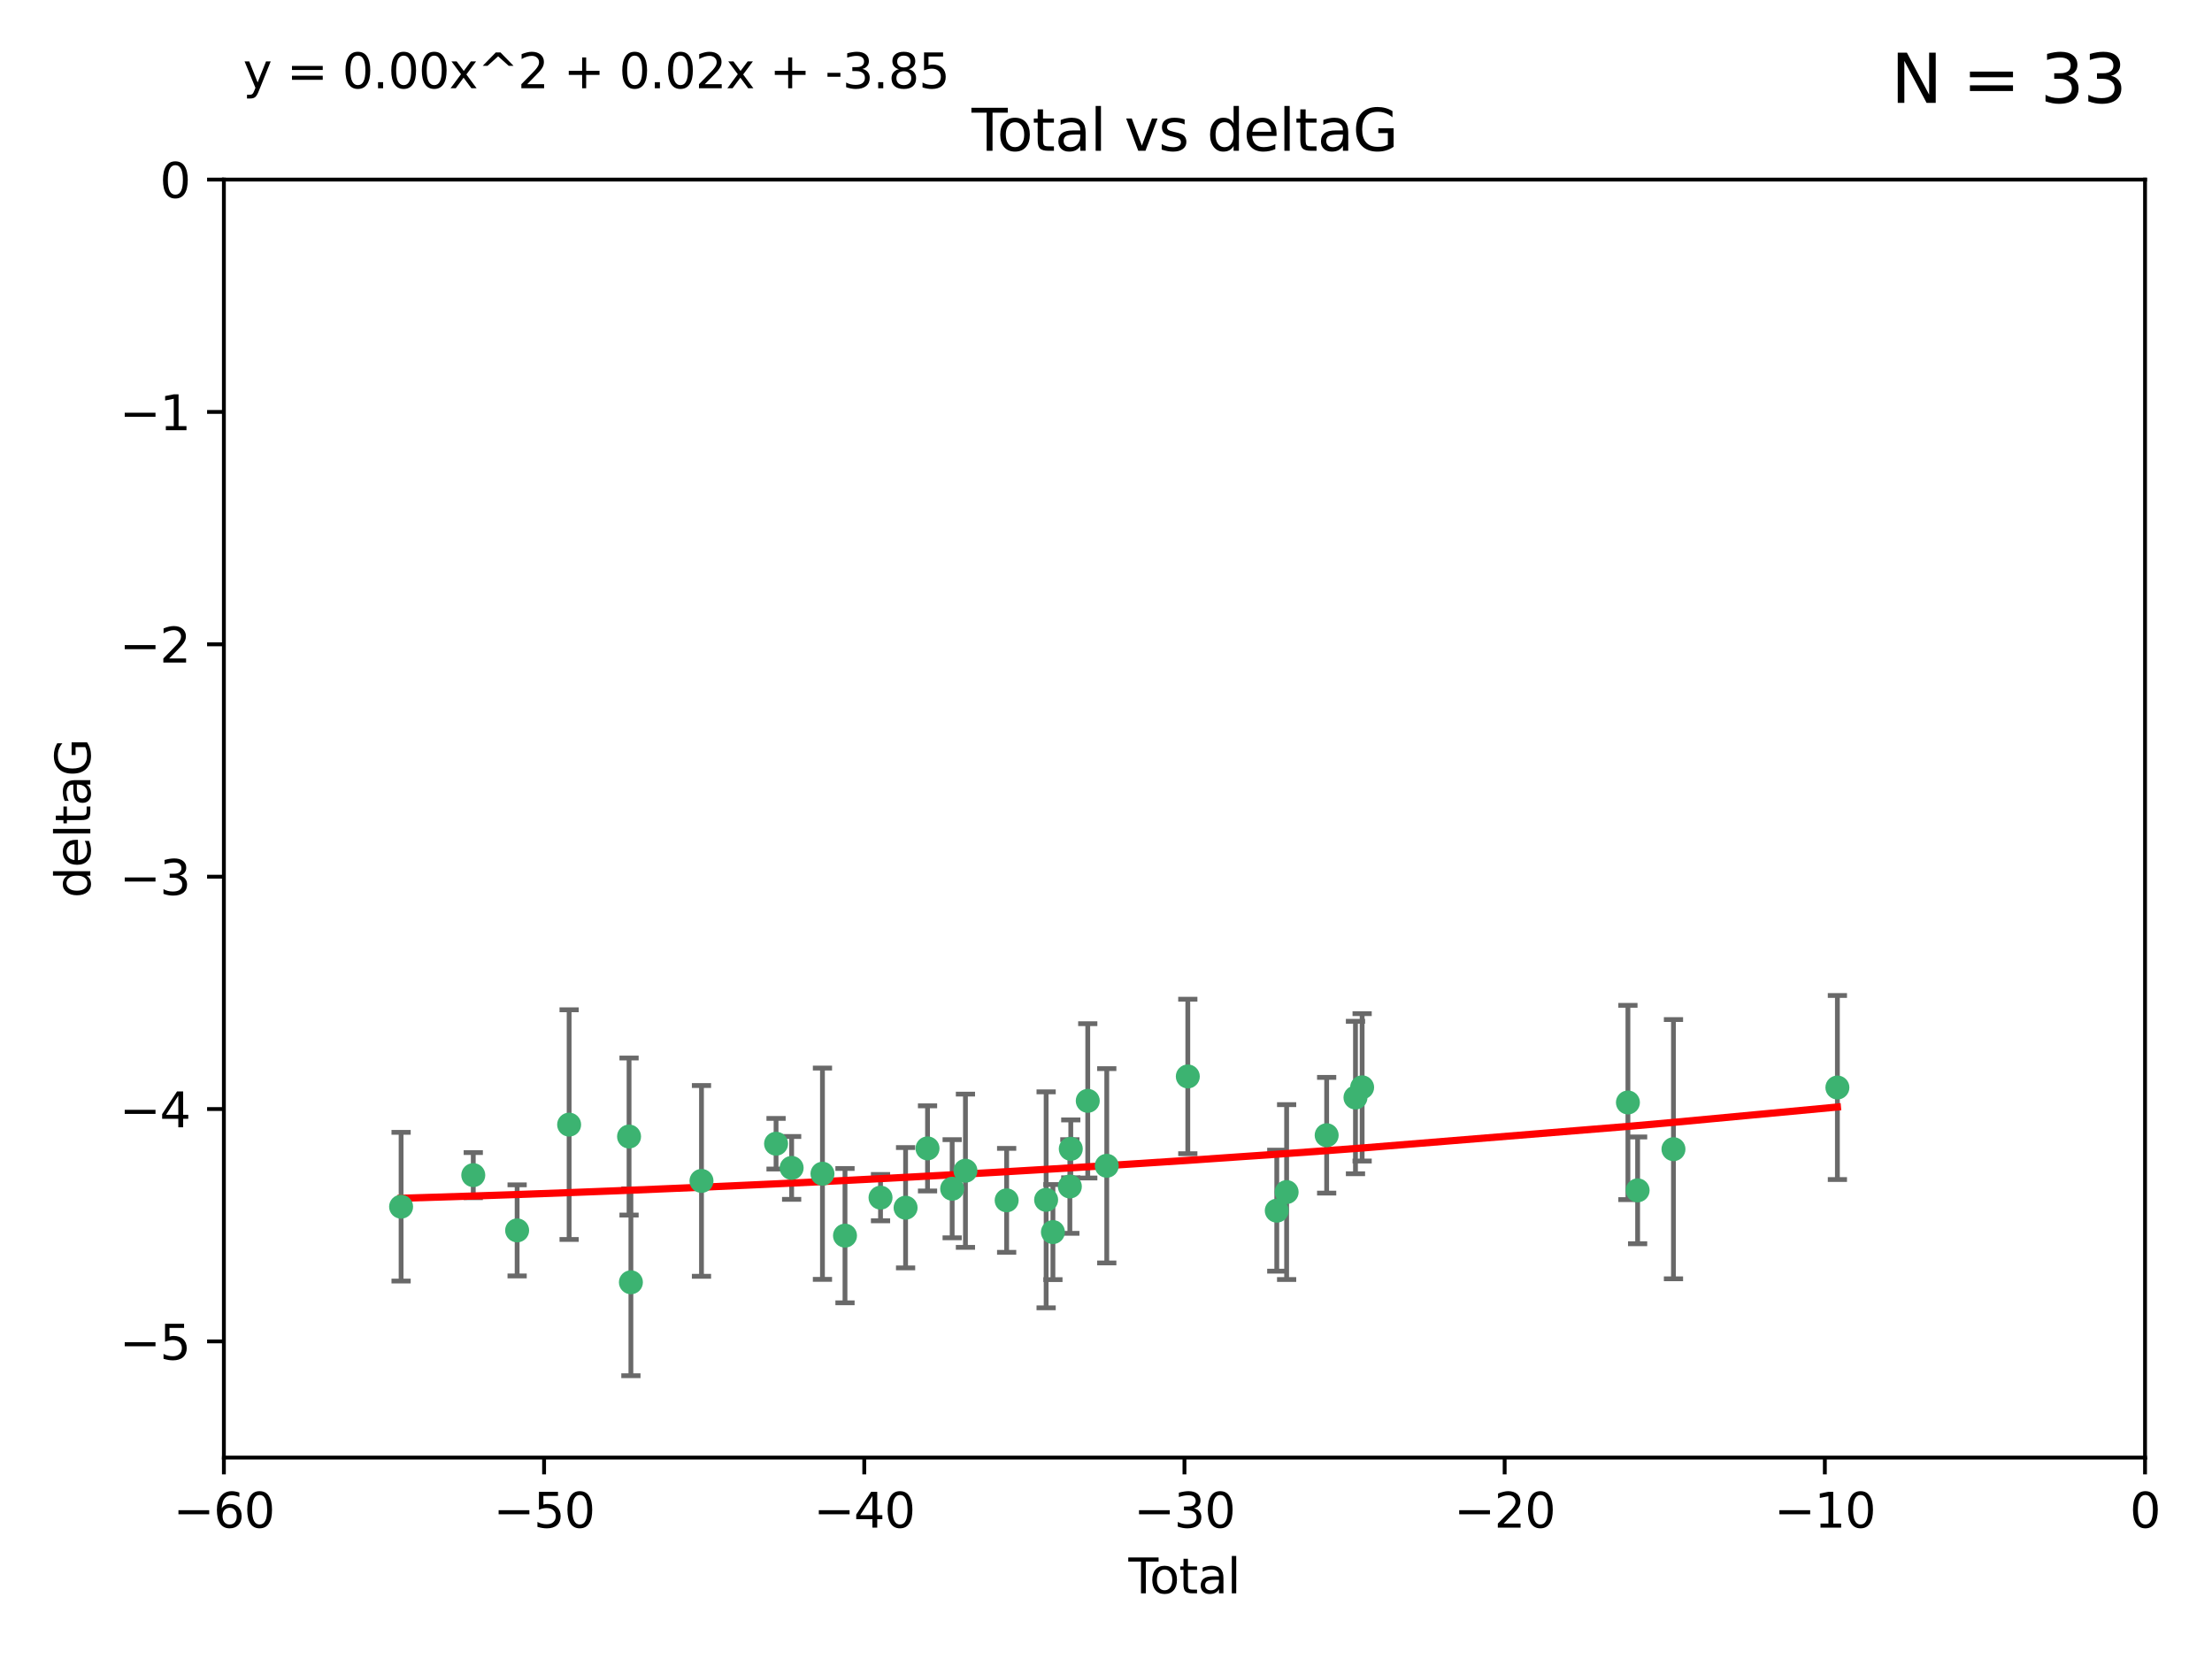 <?xml version="1.0" encoding="utf-8" standalone="no"?>
<!DOCTYPE svg PUBLIC "-//W3C//DTD SVG 1.1//EN"
  "http://www.w3.org/Graphics/SVG/1.1/DTD/svg11.dtd">
<svg xmlns:xlink="http://www.w3.org/1999/xlink" width="460.8pt" height="345.6pt" viewBox="0 0 460.8 345.6" xmlns="http://www.w3.org/2000/svg" version="1.1">
 <defs>
  <style type="text/css">*{stroke-linejoin: round; stroke-linecap: butt}</style>
 </defs>
 <g id="figure_1">
  <g id="patch_1">
   <path d="M 0 345.6 
L 460.8 345.6 
L 460.8 0 
L 0 0 
z
" style="fill: #ffffff"/>
  </g>
  <g id="axes_1">
   <g id="patch_2">
    <path d="M 46.64 303.64 
L 446.85 303.64 
L 446.85 37.411 
L 46.64 37.411 
z
" style="fill: #ffffff"/>
   </g>
   <g id="PathCollection_1">
    <defs>
     <path id="m9b1ad3e1eb" d="M 0 1.118 
C 0.297 1.118 0.581 1 0.791 0.791 
C 1 0.581 1.118 0.297 1.118 0 
C 1.118 -0.297 1 -0.581 0.791 -0.791 
C 0.581 -1 0.297 -1.118 0 -1.118 
C -0.297 -1.118 -0.581 -1 -0.791 -0.791 
C -1 -0.581 -1.118 -0.297 -1.118 0 
C -1.118 0.297 -1 0.581 -0.791 0.791 
C -0.581 1 -0.297 1.118 0 1.118 
z
" style="stroke: #3cb371"/>
    </defs>
    <g clip-path="url(#p872bde73b5)">
     <use xlink:href="#m9b1ad3e1eb" x="83.555" y="251.376" style="fill: #3cb371; stroke: #3cb371"/>
     <use xlink:href="#m9b1ad3e1eb" x="98.591" y="244.802" style="fill: #3cb371; stroke: #3cb371"/>
     <use xlink:href="#m9b1ad3e1eb" x="107.728" y="256.313" style="fill: #3cb371; stroke: #3cb371"/>
     <use xlink:href="#m9b1ad3e1eb" x="118.56" y="234.279" style="fill: #3cb371; stroke: #3cb371"/>
     <use xlink:href="#m9b1ad3e1eb" x="131.044" y="236.761" style="fill: #3cb371; stroke: #3cb371"/>
     <use xlink:href="#m9b1ad3e1eb" x="131.428" y="267.123" style="fill: #3cb371; stroke: #3cb371"/>
     <use xlink:href="#m9b1ad3e1eb" x="146.132" y="246.006" style="fill: #3cb371; stroke: #3cb371"/>
     <use xlink:href="#m9b1ad3e1eb" x="161.668" y="238.257" style="fill: #3cb371; stroke: #3cb371"/>
     <use xlink:href="#m9b1ad3e1eb" x="164.913" y="243.297" style="fill: #3cb371; stroke: #3cb371"/>
     <use xlink:href="#m9b1ad3e1eb" x="171.333" y="244.506" style="fill: #3cb371; stroke: #3cb371"/>
     <use xlink:href="#m9b1ad3e1eb" x="176.029" y="257.405" style="fill: #3cb371; stroke: #3cb371"/>
     <use xlink:href="#m9b1ad3e1eb" x="183.43" y="249.489" style="fill: #3cb371; stroke: #3cb371"/>
     <use xlink:href="#m9b1ad3e1eb" x="188.651" y="251.587" style="fill: #3cb371; stroke: #3cb371"/>
     <use xlink:href="#m9b1ad3e1eb" x="193.222" y="239.231" style="fill: #3cb371; stroke: #3cb371"/>
     <use xlink:href="#m9b1ad3e1eb" x="198.354" y="247.636" style="fill: #3cb371; stroke: #3cb371"/>
     <use xlink:href="#m9b1ad3e1eb" x="201.119" y="243.883" style="fill: #3cb371; stroke: #3cb371"/>
     <use xlink:href="#m9b1ad3e1eb" x="209.704" y="250.053" style="fill: #3cb371; stroke: #3cb371"/>
     <use xlink:href="#m9b1ad3e1eb" x="217.928" y="249.947" style="fill: #3cb371; stroke: #3cb371"/>
     <use xlink:href="#m9b1ad3e1eb" x="219.342" y="256.665" style="fill: #3cb371; stroke: #3cb371"/>
     <use xlink:href="#m9b1ad3e1eb" x="222.87" y="247.167" style="fill: #3cb371; stroke: #3cb371"/>
     <use xlink:href="#m9b1ad3e1eb" x="223.063" y="239.326" style="fill: #3cb371; stroke: #3cb371"/>
     <use xlink:href="#m9b1ad3e1eb" x="226.599" y="229.326" style="fill: #3cb371; stroke: #3cb371"/>
     <use xlink:href="#m9b1ad3e1eb" x="230.559" y="242.854" style="fill: #3cb371; stroke: #3cb371"/>
     <use xlink:href="#m9b1ad3e1eb" x="247.442" y="224.244" style="fill: #3cb371; stroke: #3cb371"/>
     <use xlink:href="#m9b1ad3e1eb" x="265.976" y="252.205" style="fill: #3cb371; stroke: #3cb371"/>
     <use xlink:href="#m9b1ad3e1eb" x="268.028" y="248.33" style="fill: #3cb371; stroke: #3cb371"/>
     <use xlink:href="#m9b1ad3e1eb" x="276.368" y="236.492" style="fill: #3cb371; stroke: #3cb371"/>
     <use xlink:href="#m9b1ad3e1eb" x="282.371" y="228.634" style="fill: #3cb371; stroke: #3cb371"/>
     <use xlink:href="#m9b1ad3e1eb" x="283.756" y="226.513" style="fill: #3cb371; stroke: #3cb371"/>
     <use xlink:href="#m9b1ad3e1eb" x="339.126" y="229.664" style="fill: #3cb371; stroke: #3cb371"/>
     <use xlink:href="#m9b1ad3e1eb" x="341.146" y="247.971" style="fill: #3cb371; stroke: #3cb371"/>
     <use xlink:href="#m9b1ad3e1eb" x="348.614" y="239.393" style="fill: #3cb371; stroke: #3cb371"/>
     <use xlink:href="#m9b1ad3e1eb" x="382.763" y="226.55" style="fill: #3cb371; stroke: #3cb371"/>
    </g>
   </g>
   <g id="matplotlib.axis_1">
    <g id="xtick_1">
     <g id="line2d_1">
      <defs>
       <path id="mb1d5f134e7" d="M 0 0 
L 0 3.5 
" style="stroke: #000000; stroke-width: 0.8"/>
      </defs>
      <g>
       <use xlink:href="#mb1d5f134e7" x="46.64" y="303.64" style="stroke: #000000; stroke-width: 0.8"/>
      </g>
     </g>
     <g id="text_1">
      <!-- −60 -->
      <g transform="translate(36.088 318.238)scale(0.1 -0.1)">
       <defs>
        <path id="DejaVuSans-2212" d="M 678 2272 
L 4684 2272 
L 4684 1741 
L 678 1741 
L 678 2272 
z
" transform="scale(0.016)"/>
        <path id="DejaVuSans-36" d="M 2113 2584 
Q 1688 2584 1439 2293 
Q 1191 2003 1191 1497 
Q 1191 994 1439 701 
Q 1688 409 2113 409 
Q 2538 409 2786 701 
Q 3034 994 3034 1497 
Q 3034 2003 2786 2293 
Q 2538 2584 2113 2584 
z
M 3366 4563 
L 3366 3988 
Q 3128 4100 2886 4159 
Q 2644 4219 2406 4219 
Q 1781 4219 1451 3797 
Q 1122 3375 1075 2522 
Q 1259 2794 1537 2939 
Q 1816 3084 2150 3084 
Q 2853 3084 3261 2657 
Q 3669 2231 3669 1497 
Q 3669 778 3244 343 
Q 2819 -91 2113 -91 
Q 1303 -91 875 529 
Q 447 1150 447 2328 
Q 447 3434 972 4092 
Q 1497 4750 2381 4750 
Q 2619 4750 2861 4703 
Q 3103 4656 3366 4563 
z
" transform="scale(0.016)"/>
        <path id="DejaVuSans-30" d="M 2034 4250 
Q 1547 4250 1301 3770 
Q 1056 3291 1056 2328 
Q 1056 1369 1301 889 
Q 1547 409 2034 409 
Q 2525 409 2770 889 
Q 3016 1369 3016 2328 
Q 3016 3291 2770 3770 
Q 2525 4250 2034 4250 
z
M 2034 4750 
Q 2819 4750 3233 4129 
Q 3647 3509 3647 2328 
Q 3647 1150 3233 529 
Q 2819 -91 2034 -91 
Q 1250 -91 836 529 
Q 422 1150 422 2328 
Q 422 3509 836 4129 
Q 1250 4750 2034 4750 
z
" transform="scale(0.016)"/>
       </defs>
       <use xlink:href="#DejaVuSans-2212"/>
       <use xlink:href="#DejaVuSans-36" x="83.789"/>
       <use xlink:href="#DejaVuSans-30" x="147.412"/>
      </g>
     </g>
    </g>
    <g id="xtick_2">
     <g id="line2d_2">
      <g>
       <use xlink:href="#mb1d5f134e7" x="113.342" y="303.64" style="stroke: #000000; stroke-width: 0.8"/>
      </g>
     </g>
     <g id="text_2">
      <!-- −50 -->
      <g transform="translate(102.789 318.238)scale(0.1 -0.1)">
       <defs>
        <path id="DejaVuSans-35" d="M 691 4666 
L 3169 4666 
L 3169 4134 
L 1269 4134 
L 1269 2991 
Q 1406 3038 1543 3061 
Q 1681 3084 1819 3084 
Q 2600 3084 3056 2656 
Q 3513 2228 3513 1497 
Q 3513 744 3044 326 
Q 2575 -91 1722 -91 
Q 1428 -91 1123 -41 
Q 819 9 494 109 
L 494 744 
Q 775 591 1075 516 
Q 1375 441 1709 441 
Q 2250 441 2565 725 
Q 2881 1009 2881 1497 
Q 2881 1984 2565 2268 
Q 2250 2553 1709 2553 
Q 1456 2553 1204 2497 
Q 953 2441 691 2322 
L 691 4666 
z
" transform="scale(0.016)"/>
       </defs>
       <use xlink:href="#DejaVuSans-2212"/>
       <use xlink:href="#DejaVuSans-35" x="83.789"/>
       <use xlink:href="#DejaVuSans-30" x="147.412"/>
      </g>
     </g>
    </g>
    <g id="xtick_3">
     <g id="line2d_3">
      <g>
       <use xlink:href="#mb1d5f134e7" x="180.043" y="303.64" style="stroke: #000000; stroke-width: 0.8"/>
      </g>
     </g>
     <g id="text_3">
      <!-- −40 -->
      <g transform="translate(169.491 318.238)scale(0.1 -0.1)">
       <defs>
        <path id="DejaVuSans-34" d="M 2419 4116 
L 825 1625 
L 2419 1625 
L 2419 4116 
z
M 2253 4666 
L 3047 4666 
L 3047 1625 
L 3713 1625 
L 3713 1100 
L 3047 1100 
L 3047 0 
L 2419 0 
L 2419 1100 
L 313 1100 
L 313 1709 
L 2253 4666 
z
" transform="scale(0.016)"/>
       </defs>
       <use xlink:href="#DejaVuSans-2212"/>
       <use xlink:href="#DejaVuSans-34" x="83.789"/>
       <use xlink:href="#DejaVuSans-30" x="147.412"/>
      </g>
     </g>
    </g>
    <g id="xtick_4">
     <g id="line2d_4">
      <g>
       <use xlink:href="#mb1d5f134e7" x="246.745" y="303.64" style="stroke: #000000; stroke-width: 0.8"/>
      </g>
     </g>
     <g id="text_4">
      <!-- −30 -->
      <g transform="translate(236.193 318.238)scale(0.1 -0.1)">
       <defs>
        <path id="DejaVuSans-33" d="M 2597 2516 
Q 3050 2419 3304 2112 
Q 3559 1806 3559 1356 
Q 3559 666 3084 287 
Q 2609 -91 1734 -91 
Q 1441 -91 1130 -33 
Q 819 25 488 141 
L 488 750 
Q 750 597 1062 519 
Q 1375 441 1716 441 
Q 2309 441 2620 675 
Q 2931 909 2931 1356 
Q 2931 1769 2642 2001 
Q 2353 2234 1838 2234 
L 1294 2234 
L 1294 2753 
L 1863 2753 
Q 2328 2753 2575 2939 
Q 2822 3125 2822 3475 
Q 2822 3834 2567 4026 
Q 2313 4219 1838 4219 
Q 1578 4219 1281 4162 
Q 984 4106 628 3988 
L 628 4550 
Q 988 4650 1302 4700 
Q 1616 4750 1894 4750 
Q 2613 4750 3031 4423 
Q 3450 4097 3450 3541 
Q 3450 3153 3228 2886 
Q 3006 2619 2597 2516 
z
" transform="scale(0.016)"/>
       </defs>
       <use xlink:href="#DejaVuSans-2212"/>
       <use xlink:href="#DejaVuSans-33" x="83.789"/>
       <use xlink:href="#DejaVuSans-30" x="147.412"/>
      </g>
     </g>
    </g>
    <g id="xtick_5">
     <g id="line2d_5">
      <g>
       <use xlink:href="#mb1d5f134e7" x="313.447" y="303.64" style="stroke: #000000; stroke-width: 0.8"/>
      </g>
     </g>
     <g id="text_5">
      <!-- −20 -->
      <g transform="translate(302.894 318.238)scale(0.1 -0.1)">
       <defs>
        <path id="DejaVuSans-32" d="M 1228 531 
L 3431 531 
L 3431 0 
L 469 0 
L 469 531 
Q 828 903 1448 1529 
Q 2069 2156 2228 2338 
Q 2531 2678 2651 2914 
Q 2772 3150 2772 3378 
Q 2772 3750 2511 3984 
Q 2250 4219 1831 4219 
Q 1534 4219 1204 4116 
Q 875 4013 500 3803 
L 500 4441 
Q 881 4594 1212 4672 
Q 1544 4750 1819 4750 
Q 2544 4750 2975 4387 
Q 3406 4025 3406 3419 
Q 3406 3131 3298 2873 
Q 3191 2616 2906 2266 
Q 2828 2175 2409 1742 
Q 1991 1309 1228 531 
z
" transform="scale(0.016)"/>
       </defs>
       <use xlink:href="#DejaVuSans-2212"/>
       <use xlink:href="#DejaVuSans-32" x="83.789"/>
       <use xlink:href="#DejaVuSans-30" x="147.412"/>
      </g>
     </g>
    </g>
    <g id="xtick_6">
     <g id="line2d_6">
      <g>
       <use xlink:href="#mb1d5f134e7" x="380.148" y="303.64" style="stroke: #000000; stroke-width: 0.8"/>
      </g>
     </g>
     <g id="text_6">
      <!-- −10 -->
      <g transform="translate(369.596 318.238)scale(0.1 -0.1)">
       <defs>
        <path id="DejaVuSans-31" d="M 794 531 
L 1825 531 
L 1825 4091 
L 703 3866 
L 703 4441 
L 1819 4666 
L 2450 4666 
L 2450 531 
L 3481 531 
L 3481 0 
L 794 0 
L 794 531 
z
" transform="scale(0.016)"/>
       </defs>
       <use xlink:href="#DejaVuSans-2212"/>
       <use xlink:href="#DejaVuSans-31" x="83.789"/>
       <use xlink:href="#DejaVuSans-30" x="147.412"/>
      </g>
     </g>
    </g>
    <g id="xtick_7">
     <g id="line2d_7">
      <g>
       <use xlink:href="#mb1d5f134e7" x="446.85" y="303.64" style="stroke: #000000; stroke-width: 0.8"/>
      </g>
     </g>
     <g id="text_7">
      <!-- 0 -->
      <g transform="translate(443.669 318.238)scale(0.1 -0.1)">
       <use xlink:href="#DejaVuSans-30"/>
      </g>
     </g>
    </g>
    <g id="text_8">
     <!-- Total -->
     <g transform="translate(235.068 331.917)scale(0.1 -0.1)">
      <defs>
       <path id="DejaVuSans-54" d="M -19 4666 
L 3928 4666 
L 3928 4134 
L 2272 4134 
L 2272 0 
L 1638 0 
L 1638 4134 
L -19 4134 
L -19 4666 
z
" transform="scale(0.016)"/>
       <path id="DejaVuSans-6f" d="M 1959 3097 
Q 1497 3097 1228 2736 
Q 959 2375 959 1747 
Q 959 1119 1226 758 
Q 1494 397 1959 397 
Q 2419 397 2687 759 
Q 2956 1122 2956 1747 
Q 2956 2369 2687 2733 
Q 2419 3097 1959 3097 
z
M 1959 3584 
Q 2709 3584 3137 3096 
Q 3566 2609 3566 1747 
Q 3566 888 3137 398 
Q 2709 -91 1959 -91 
Q 1206 -91 779 398 
Q 353 888 353 1747 
Q 353 2609 779 3096 
Q 1206 3584 1959 3584 
z
" transform="scale(0.016)"/>
       <path id="DejaVuSans-74" d="M 1172 4494 
L 1172 3500 
L 2356 3500 
L 2356 3053 
L 1172 3053 
L 1172 1153 
Q 1172 725 1289 603 
Q 1406 481 1766 481 
L 2356 481 
L 2356 0 
L 1766 0 
Q 1100 0 847 248 
Q 594 497 594 1153 
L 594 3053 
L 172 3053 
L 172 3500 
L 594 3500 
L 594 4494 
L 1172 4494 
z
" transform="scale(0.016)"/>
       <path id="DejaVuSans-61" d="M 2194 1759 
Q 1497 1759 1228 1600 
Q 959 1441 959 1056 
Q 959 750 1161 570 
Q 1363 391 1709 391 
Q 2188 391 2477 730 
Q 2766 1069 2766 1631 
L 2766 1759 
L 2194 1759 
z
M 3341 1997 
L 3341 0 
L 2766 0 
L 2766 531 
Q 2569 213 2275 61 
Q 1981 -91 1556 -91 
Q 1019 -91 701 211 
Q 384 513 384 1019 
Q 384 1609 779 1909 
Q 1175 2209 1959 2209 
L 2766 2209 
L 2766 2266 
Q 2766 2663 2505 2880 
Q 2244 3097 1772 3097 
Q 1472 3097 1187 3025 
Q 903 2953 641 2809 
L 641 3341 
Q 956 3463 1253 3523 
Q 1550 3584 1831 3584 
Q 2591 3584 2966 3190 
Q 3341 2797 3341 1997 
z
" transform="scale(0.016)"/>
       <path id="DejaVuSans-6c" d="M 603 4863 
L 1178 4863 
L 1178 0 
L 603 0 
L 603 4863 
z
" transform="scale(0.016)"/>
      </defs>
      <use xlink:href="#DejaVuSans-54"/>
      <use xlink:href="#DejaVuSans-6f" x="44.084"/>
      <use xlink:href="#DejaVuSans-74" x="105.266"/>
      <use xlink:href="#DejaVuSans-61" x="144.475"/>
      <use xlink:href="#DejaVuSans-6c" x="205.754"/>
     </g>
    </g>
   </g>
   <g id="matplotlib.axis_2">
    <g id="ytick_1">
     <g id="line2d_8">
      <defs>
       <path id="m398eed2234" d="M 0 0 
L -3.5 0 
" style="stroke: #000000; stroke-width: 0.8"/>
      </defs>
      <g>
       <use xlink:href="#m398eed2234" x="46.64" y="279.437" style="stroke: #000000; stroke-width: 0.8"/>
      </g>
     </g>
     <g id="text_9">
      <!-- −5 -->
      <g transform="translate(24.898 283.237)scale(0.1 -0.1)">
       <use xlink:href="#DejaVuSans-2212"/>
       <use xlink:href="#DejaVuSans-35" x="83.789"/>
      </g>
     </g>
    </g>
    <g id="ytick_2">
     <g id="line2d_9">
      <g>
       <use xlink:href="#m398eed2234" x="46.64" y="231.032" style="stroke: #000000; stroke-width: 0.8"/>
      </g>
     </g>
     <g id="text_10">
      <!-- −4 -->
      <g transform="translate(24.898 234.831)scale(0.1 -0.1)">
       <use xlink:href="#DejaVuSans-2212"/>
       <use xlink:href="#DejaVuSans-34" x="83.789"/>
      </g>
     </g>
    </g>
    <g id="ytick_3">
     <g id="line2d_10">
      <g>
       <use xlink:href="#m398eed2234" x="46.64" y="182.627" style="stroke: #000000; stroke-width: 0.8"/>
      </g>
     </g>
     <g id="text_11">
      <!-- −3 -->
      <g transform="translate(24.898 186.426)scale(0.1 -0.1)">
       <use xlink:href="#DejaVuSans-2212"/>
       <use xlink:href="#DejaVuSans-33" x="83.789"/>
      </g>
     </g>
    </g>
    <g id="ytick_4">
     <g id="line2d_11">
      <g>
       <use xlink:href="#m398eed2234" x="46.64" y="134.222" style="stroke: #000000; stroke-width: 0.8"/>
      </g>
     </g>
     <g id="text_12">
      <!-- −2 -->
      <g transform="translate(24.898 138.021)scale(0.1 -0.1)">
       <use xlink:href="#DejaVuSans-2212"/>
       <use xlink:href="#DejaVuSans-32" x="83.789"/>
      </g>
     </g>
    </g>
    <g id="ytick_5">
     <g id="line2d_12">
      <g>
       <use xlink:href="#m398eed2234" x="46.64" y="85.816" style="stroke: #000000; stroke-width: 0.8"/>
      </g>
     </g>
     <g id="text_13">
      <!-- −1 -->
      <g transform="translate(24.898 89.616)scale(0.1 -0.1)">
       <use xlink:href="#DejaVuSans-2212"/>
       <use xlink:href="#DejaVuSans-31" x="83.789"/>
      </g>
     </g>
    </g>
    <g id="ytick_6">
     <g id="line2d_13">
      <g>
       <use xlink:href="#m398eed2234" x="46.64" y="37.411" style="stroke: #000000; stroke-width: 0.8"/>
      </g>
     </g>
     <g id="text_14">
      <!-- 0 -->
      <g transform="translate(33.278 41.21)scale(0.1 -0.1)">
       <use xlink:href="#DejaVuSans-30"/>
      </g>
     </g>
    </g>
    <g id="text_15">
     <!-- deltaG -->
     <g transform="translate(18.818 187.064)rotate(-90)scale(0.1 -0.1)">
      <defs>
       <path id="DejaVuSans-64" d="M 2906 2969 
L 2906 4863 
L 3481 4863 
L 3481 0 
L 2906 0 
L 2906 525 
Q 2725 213 2448 61 
Q 2172 -91 1784 -91 
Q 1150 -91 751 415 
Q 353 922 353 1747 
Q 353 2572 751 3078 
Q 1150 3584 1784 3584 
Q 2172 3584 2448 3432 
Q 2725 3281 2906 2969 
z
M 947 1747 
Q 947 1113 1208 752 
Q 1469 391 1925 391 
Q 2381 391 2643 752 
Q 2906 1113 2906 1747 
Q 2906 2381 2643 2742 
Q 2381 3103 1925 3103 
Q 1469 3103 1208 2742 
Q 947 2381 947 1747 
z
" transform="scale(0.016)"/>
       <path id="DejaVuSans-65" d="M 3597 1894 
L 3597 1613 
L 953 1613 
Q 991 1019 1311 708 
Q 1631 397 2203 397 
Q 2534 397 2845 478 
Q 3156 559 3463 722 
L 3463 178 
Q 3153 47 2828 -22 
Q 2503 -91 2169 -91 
Q 1331 -91 842 396 
Q 353 884 353 1716 
Q 353 2575 817 3079 
Q 1281 3584 2069 3584 
Q 2775 3584 3186 3129 
Q 3597 2675 3597 1894 
z
M 3022 2063 
Q 3016 2534 2758 2815 
Q 2500 3097 2075 3097 
Q 1594 3097 1305 2825 
Q 1016 2553 972 2059 
L 3022 2063 
z
" transform="scale(0.016)"/>
       <path id="DejaVuSans-47" d="M 3809 666 
L 3809 1919 
L 2778 1919 
L 2778 2438 
L 4434 2438 
L 4434 434 
Q 4069 175 3628 42 
Q 3188 -91 2688 -91 
Q 1594 -91 976 548 
Q 359 1188 359 2328 
Q 359 3472 976 4111 
Q 1594 4750 2688 4750 
Q 3144 4750 3555 4637 
Q 3966 4525 4313 4306 
L 4313 3634 
Q 3963 3931 3569 4081 
Q 3175 4231 2741 4231 
Q 1884 4231 1454 3753 
Q 1025 3275 1025 2328 
Q 1025 1384 1454 906 
Q 1884 428 2741 428 
Q 3075 428 3337 486 
Q 3600 544 3809 666 
z
" transform="scale(0.016)"/>
      </defs>
      <use xlink:href="#DejaVuSans-64"/>
      <use xlink:href="#DejaVuSans-65" x="63.477"/>
      <use xlink:href="#DejaVuSans-6c" x="125"/>
      <use xlink:href="#DejaVuSans-74" x="152.783"/>
      <use xlink:href="#DejaVuSans-61" x="191.992"/>
      <use xlink:href="#DejaVuSans-47" x="253.271"/>
     </g>
    </g>
   </g>
   <g id="LineCollection_1">
    <path d="M 83.555 266.868 
L 83.555 235.885 
" clip-path="url(#p872bde73b5)" style="fill: none; stroke: #696969"/>
    <path d="M 98.591 249.5 
L 98.591 240.104 
" clip-path="url(#p872bde73b5)" style="fill: none; stroke: #696969"/>
    <path d="M 107.728 265.803 
L 107.728 246.824 
" clip-path="url(#p872bde73b5)" style="fill: none; stroke: #696969"/>
    <path d="M 118.56 258.2 
L 118.56 210.359 
" clip-path="url(#p872bde73b5)" style="fill: none; stroke: #696969"/>
    <path d="M 131.044 253.12 
L 131.044 220.402 
" clip-path="url(#p872bde73b5)" style="fill: none; stroke: #696969"/>
    <path d="M 131.428 286.59 
L 131.428 247.657 
" clip-path="url(#p872bde73b5)" style="fill: none; stroke: #696969"/>
    <path d="M 146.132 265.875 
L 146.132 226.137 
" clip-path="url(#p872bde73b5)" style="fill: none; stroke: #696969"/>
    <path d="M 161.668 243.53 
L 161.668 232.983 
" clip-path="url(#p872bde73b5)" style="fill: none; stroke: #696969"/>
    <path d="M 164.913 249.844 
L 164.913 236.751 
" clip-path="url(#p872bde73b5)" style="fill: none; stroke: #696969"/>
    <path d="M 171.333 266.515 
L 171.333 222.497 
" clip-path="url(#p872bde73b5)" style="fill: none; stroke: #696969"/>
    <path d="M 176.029 271.395 
L 176.029 243.416 
" clip-path="url(#p872bde73b5)" style="fill: none; stroke: #696969"/>
    <path d="M 183.43 254.312 
L 183.43 244.665 
" clip-path="url(#p872bde73b5)" style="fill: none; stroke: #696969"/>
    <path d="M 188.651 264.121 
L 188.651 239.054 
" clip-path="url(#p872bde73b5)" style="fill: none; stroke: #696969"/>
    <path d="M 193.222 248.098 
L 193.222 230.363 
" clip-path="url(#p872bde73b5)" style="fill: none; stroke: #696969"/>
    <path d="M 198.354 257.858 
L 198.354 237.413 
" clip-path="url(#p872bde73b5)" style="fill: none; stroke: #696969"/>
    <path d="M 201.119 259.845 
L 201.119 227.921 
" clip-path="url(#p872bde73b5)" style="fill: none; stroke: #696969"/>
    <path d="M 209.704 260.879 
L 209.704 239.228 
" clip-path="url(#p872bde73b5)" style="fill: none; stroke: #696969"/>
    <path d="M 217.928 272.441 
L 217.928 227.452 
" clip-path="url(#p872bde73b5)" style="fill: none; stroke: #696969"/>
    <path d="M 219.342 266.566 
L 219.342 246.764 
" clip-path="url(#p872bde73b5)" style="fill: none; stroke: #696969"/>
    <path d="M 222.87 256.928 
L 222.87 237.406 
" clip-path="url(#p872bde73b5)" style="fill: none; stroke: #696969"/>
    <path d="M 223.063 245.353 
L 223.063 233.299 
" clip-path="url(#p872bde73b5)" style="fill: none; stroke: #696969"/>
    <path d="M 226.599 245.399 
L 226.599 213.253 
" clip-path="url(#p872bde73b5)" style="fill: none; stroke: #696969"/>
    <path d="M 230.559 263.089 
L 230.559 222.619 
" clip-path="url(#p872bde73b5)" style="fill: none; stroke: #696969"/>
    <path d="M 247.442 240.338 
L 247.442 208.15 
" clip-path="url(#p872bde73b5)" style="fill: none; stroke: #696969"/>
    <path d="M 265.976 264.805 
L 265.976 239.605 
" clip-path="url(#p872bde73b5)" style="fill: none; stroke: #696969"/>
    <path d="M 268.028 266.543 
L 268.028 230.116 
" clip-path="url(#p872bde73b5)" style="fill: none; stroke: #696969"/>
    <path d="M 276.368 248.544 
L 276.368 224.44 
" clip-path="url(#p872bde73b5)" style="fill: none; stroke: #696969"/>
    <path d="M 282.371 244.515 
L 282.371 212.754 
" clip-path="url(#p872bde73b5)" style="fill: none; stroke: #696969"/>
    <path d="M 283.756 241.863 
L 283.756 211.163 
" clip-path="url(#p872bde73b5)" style="fill: none; stroke: #696969"/>
    <path d="M 339.126 249.899 
L 339.126 209.43 
" clip-path="url(#p872bde73b5)" style="fill: none; stroke: #696969"/>
    <path d="M 341.146 259.092 
L 341.146 236.85 
" clip-path="url(#p872bde73b5)" style="fill: none; stroke: #696969"/>
    <path d="M 348.614 266.395 
L 348.614 212.39 
" clip-path="url(#p872bde73b5)" style="fill: none; stroke: #696969"/>
    <path d="M 382.763 245.718 
L 382.763 207.381 
" clip-path="url(#p872bde73b5)" style="fill: none; stroke: #696969"/>
   </g>
   <g id="line2d_14">
    <defs>
     <path id="md406dc832f" d="M 2 0 
L -2 -0 
" style="stroke: #696969"/>
    </defs>
    <g clip-path="url(#p872bde73b5)">
     <use xlink:href="#md406dc832f" x="83.555" y="266.868" style="fill: #696969; stroke: #696969"/>
     <use xlink:href="#md406dc832f" x="98.591" y="249.5" style="fill: #696969; stroke: #696969"/>
     <use xlink:href="#md406dc832f" x="107.728" y="265.803" style="fill: #696969; stroke: #696969"/>
     <use xlink:href="#md406dc832f" x="118.56" y="258.2" style="fill: #696969; stroke: #696969"/>
     <use xlink:href="#md406dc832f" x="131.044" y="253.12" style="fill: #696969; stroke: #696969"/>
     <use xlink:href="#md406dc832f" x="131.428" y="286.59" style="fill: #696969; stroke: #696969"/>
     <use xlink:href="#md406dc832f" x="146.132" y="265.875" style="fill: #696969; stroke: #696969"/>
     <use xlink:href="#md406dc832f" x="161.668" y="243.53" style="fill: #696969; stroke: #696969"/>
     <use xlink:href="#md406dc832f" x="164.913" y="249.844" style="fill: #696969; stroke: #696969"/>
     <use xlink:href="#md406dc832f" x="171.333" y="266.515" style="fill: #696969; stroke: #696969"/>
     <use xlink:href="#md406dc832f" x="176.029" y="271.395" style="fill: #696969; stroke: #696969"/>
     <use xlink:href="#md406dc832f" x="183.43" y="254.312" style="fill: #696969; stroke: #696969"/>
     <use xlink:href="#md406dc832f" x="188.651" y="264.121" style="fill: #696969; stroke: #696969"/>
     <use xlink:href="#md406dc832f" x="193.222" y="248.098" style="fill: #696969; stroke: #696969"/>
     <use xlink:href="#md406dc832f" x="198.354" y="257.858" style="fill: #696969; stroke: #696969"/>
     <use xlink:href="#md406dc832f" x="201.119" y="259.845" style="fill: #696969; stroke: #696969"/>
     <use xlink:href="#md406dc832f" x="209.704" y="260.879" style="fill: #696969; stroke: #696969"/>
     <use xlink:href="#md406dc832f" x="217.928" y="272.441" style="fill: #696969; stroke: #696969"/>
     <use xlink:href="#md406dc832f" x="219.342" y="266.566" style="fill: #696969; stroke: #696969"/>
     <use xlink:href="#md406dc832f" x="222.87" y="256.928" style="fill: #696969; stroke: #696969"/>
     <use xlink:href="#md406dc832f" x="223.063" y="245.353" style="fill: #696969; stroke: #696969"/>
     <use xlink:href="#md406dc832f" x="226.599" y="245.399" style="fill: #696969; stroke: #696969"/>
     <use xlink:href="#md406dc832f" x="230.559" y="263.089" style="fill: #696969; stroke: #696969"/>
     <use xlink:href="#md406dc832f" x="247.442" y="240.338" style="fill: #696969; stroke: #696969"/>
     <use xlink:href="#md406dc832f" x="265.976" y="264.805" style="fill: #696969; stroke: #696969"/>
     <use xlink:href="#md406dc832f" x="268.028" y="266.543" style="fill: #696969; stroke: #696969"/>
     <use xlink:href="#md406dc832f" x="276.368" y="248.544" style="fill: #696969; stroke: #696969"/>
     <use xlink:href="#md406dc832f" x="282.371" y="244.515" style="fill: #696969; stroke: #696969"/>
     <use xlink:href="#md406dc832f" x="283.756" y="241.863" style="fill: #696969; stroke: #696969"/>
     <use xlink:href="#md406dc832f" x="339.126" y="249.899" style="fill: #696969; stroke: #696969"/>
     <use xlink:href="#md406dc832f" x="341.146" y="259.092" style="fill: #696969; stroke: #696969"/>
     <use xlink:href="#md406dc832f" x="348.614" y="266.395" style="fill: #696969; stroke: #696969"/>
     <use xlink:href="#md406dc832f" x="382.763" y="245.718" style="fill: #696969; stroke: #696969"/>
    </g>
   </g>
   <g id="line2d_15">
    <g clip-path="url(#p872bde73b5)">
     <use xlink:href="#md406dc832f" x="83.555" y="235.885" style="fill: #696969; stroke: #696969"/>
     <use xlink:href="#md406dc832f" x="98.591" y="240.104" style="fill: #696969; stroke: #696969"/>
     <use xlink:href="#md406dc832f" x="107.728" y="246.824" style="fill: #696969; stroke: #696969"/>
     <use xlink:href="#md406dc832f" x="118.56" y="210.359" style="fill: #696969; stroke: #696969"/>
     <use xlink:href="#md406dc832f" x="131.044" y="220.402" style="fill: #696969; stroke: #696969"/>
     <use xlink:href="#md406dc832f" x="131.428" y="247.657" style="fill: #696969; stroke: #696969"/>
     <use xlink:href="#md406dc832f" x="146.132" y="226.137" style="fill: #696969; stroke: #696969"/>
     <use xlink:href="#md406dc832f" x="161.668" y="232.983" style="fill: #696969; stroke: #696969"/>
     <use xlink:href="#md406dc832f" x="164.913" y="236.751" style="fill: #696969; stroke: #696969"/>
     <use xlink:href="#md406dc832f" x="171.333" y="222.497" style="fill: #696969; stroke: #696969"/>
     <use xlink:href="#md406dc832f" x="176.029" y="243.416" style="fill: #696969; stroke: #696969"/>
     <use xlink:href="#md406dc832f" x="183.43" y="244.665" style="fill: #696969; stroke: #696969"/>
     <use xlink:href="#md406dc832f" x="188.651" y="239.054" style="fill: #696969; stroke: #696969"/>
     <use xlink:href="#md406dc832f" x="193.222" y="230.363" style="fill: #696969; stroke: #696969"/>
     <use xlink:href="#md406dc832f" x="198.354" y="237.413" style="fill: #696969; stroke: #696969"/>
     <use xlink:href="#md406dc832f" x="201.119" y="227.921" style="fill: #696969; stroke: #696969"/>
     <use xlink:href="#md406dc832f" x="209.704" y="239.228" style="fill: #696969; stroke: #696969"/>
     <use xlink:href="#md406dc832f" x="217.928" y="227.452" style="fill: #696969; stroke: #696969"/>
     <use xlink:href="#md406dc832f" x="219.342" y="246.764" style="fill: #696969; stroke: #696969"/>
     <use xlink:href="#md406dc832f" x="222.87" y="237.406" style="fill: #696969; stroke: #696969"/>
     <use xlink:href="#md406dc832f" x="223.063" y="233.299" style="fill: #696969; stroke: #696969"/>
     <use xlink:href="#md406dc832f" x="226.599" y="213.253" style="fill: #696969; stroke: #696969"/>
     <use xlink:href="#md406dc832f" x="230.559" y="222.619" style="fill: #696969; stroke: #696969"/>
     <use xlink:href="#md406dc832f" x="247.442" y="208.15" style="fill: #696969; stroke: #696969"/>
     <use xlink:href="#md406dc832f" x="265.976" y="239.605" style="fill: #696969; stroke: #696969"/>
     <use xlink:href="#md406dc832f" x="268.028" y="230.116" style="fill: #696969; stroke: #696969"/>
     <use xlink:href="#md406dc832f" x="276.368" y="224.44" style="fill: #696969; stroke: #696969"/>
     <use xlink:href="#md406dc832f" x="282.371" y="212.754" style="fill: #696969; stroke: #696969"/>
     <use xlink:href="#md406dc832f" x="283.756" y="211.163" style="fill: #696969; stroke: #696969"/>
     <use xlink:href="#md406dc832f" x="339.126" y="209.43" style="fill: #696969; stroke: #696969"/>
     <use xlink:href="#md406dc832f" x="341.146" y="236.85" style="fill: #696969; stroke: #696969"/>
     <use xlink:href="#md406dc832f" x="348.614" y="212.39" style="fill: #696969; stroke: #696969"/>
     <use xlink:href="#md406dc832f" x="382.763" y="207.381" style="fill: #696969; stroke: #696969"/>
    </g>
   </g>
   <g id="line2d_16">
    <path d="M 83.555 249.62 
L 98.591 249.149 
L 107.728 248.838 
L 118.56 248.445 
L 131.044 247.959 
L 131.428 247.943 
L 146.132 247.324 
L 161.668 246.616 
L 164.913 246.461 
L 171.333 246.148 
L 176.029 245.913 
L 183.43 245.533 
L 188.651 245.257 
L 193.222 245.01 
L 198.354 244.728 
L 201.119 244.573 
L 209.704 244.082 
L 217.928 243.595 
L 219.342 243.51 
L 222.87 243.296 
L 223.063 243.284 
L 226.599 243.066 
L 230.559 242.819 
L 247.442 241.724 
L 265.976 240.447 
L 268.028 240.301 
L 276.368 239.698 
L 282.371 239.253 
L 283.756 239.15 
L 339.126 234.65 
L 341.146 234.472 
L 348.614 233.809 
L 382.763 230.613 
" clip-path="url(#p872bde73b5)" style="fill: none; stroke: #ff0000; stroke-width: 1.5; stroke-linecap: square"/>
   </g>
   <g id="line2d_17">
    <defs>
     <path id="mc31814019e" d="M 0 2 
C 0.53 2 1.039 1.789 1.414 1.414 
C 1.789 1.039 2 0.53 2 0 
C 2 -0.53 1.789 -1.039 1.414 -1.414 
C 1.039 -1.789 0.53 -2 0 -2 
C -0.53 -2 -1.039 -1.789 -1.414 -1.414 
C -1.789 -1.039 -2 -0.53 -2 0 
C -2 0.53 -1.789 1.039 -1.414 1.414 
C -1.039 1.789 -0.53 2 0 2 
z
" style="stroke: #3cb371"/>
    </defs>
    <g clip-path="url(#p872bde73b5)">
     <use xlink:href="#mc31814019e" x="83.555" y="251.376" style="fill: #3cb371; stroke: #3cb371"/>
     <use xlink:href="#mc31814019e" x="98.591" y="244.802" style="fill: #3cb371; stroke: #3cb371"/>
     <use xlink:href="#mc31814019e" x="107.728" y="256.313" style="fill: #3cb371; stroke: #3cb371"/>
     <use xlink:href="#mc31814019e" x="118.56" y="234.279" style="fill: #3cb371; stroke: #3cb371"/>
     <use xlink:href="#mc31814019e" x="131.044" y="236.761" style="fill: #3cb371; stroke: #3cb371"/>
     <use xlink:href="#mc31814019e" x="131.428" y="267.123" style="fill: #3cb371; stroke: #3cb371"/>
     <use xlink:href="#mc31814019e" x="146.132" y="246.006" style="fill: #3cb371; stroke: #3cb371"/>
     <use xlink:href="#mc31814019e" x="161.668" y="238.257" style="fill: #3cb371; stroke: #3cb371"/>
     <use xlink:href="#mc31814019e" x="164.913" y="243.297" style="fill: #3cb371; stroke: #3cb371"/>
     <use xlink:href="#mc31814019e" x="171.333" y="244.506" style="fill: #3cb371; stroke: #3cb371"/>
     <use xlink:href="#mc31814019e" x="176.029" y="257.405" style="fill: #3cb371; stroke: #3cb371"/>
     <use xlink:href="#mc31814019e" x="183.43" y="249.489" style="fill: #3cb371; stroke: #3cb371"/>
     <use xlink:href="#mc31814019e" x="188.651" y="251.587" style="fill: #3cb371; stroke: #3cb371"/>
     <use xlink:href="#mc31814019e" x="193.222" y="239.231" style="fill: #3cb371; stroke: #3cb371"/>
     <use xlink:href="#mc31814019e" x="198.354" y="247.636" style="fill: #3cb371; stroke: #3cb371"/>
     <use xlink:href="#mc31814019e" x="201.119" y="243.883" style="fill: #3cb371; stroke: #3cb371"/>
     <use xlink:href="#mc31814019e" x="209.704" y="250.053" style="fill: #3cb371; stroke: #3cb371"/>
     <use xlink:href="#mc31814019e" x="217.928" y="249.947" style="fill: #3cb371; stroke: #3cb371"/>
     <use xlink:href="#mc31814019e" x="219.342" y="256.665" style="fill: #3cb371; stroke: #3cb371"/>
     <use xlink:href="#mc31814019e" x="222.87" y="247.167" style="fill: #3cb371; stroke: #3cb371"/>
     <use xlink:href="#mc31814019e" x="223.063" y="239.326" style="fill: #3cb371; stroke: #3cb371"/>
     <use xlink:href="#mc31814019e" x="226.599" y="229.326" style="fill: #3cb371; stroke: #3cb371"/>
     <use xlink:href="#mc31814019e" x="230.559" y="242.854" style="fill: #3cb371; stroke: #3cb371"/>
     <use xlink:href="#mc31814019e" x="247.442" y="224.244" style="fill: #3cb371; stroke: #3cb371"/>
     <use xlink:href="#mc31814019e" x="265.976" y="252.205" style="fill: #3cb371; stroke: #3cb371"/>
     <use xlink:href="#mc31814019e" x="268.028" y="248.33" style="fill: #3cb371; stroke: #3cb371"/>
     <use xlink:href="#mc31814019e" x="276.368" y="236.492" style="fill: #3cb371; stroke: #3cb371"/>
     <use xlink:href="#mc31814019e" x="282.371" y="228.634" style="fill: #3cb371; stroke: #3cb371"/>
     <use xlink:href="#mc31814019e" x="283.756" y="226.513" style="fill: #3cb371; stroke: #3cb371"/>
     <use xlink:href="#mc31814019e" x="339.126" y="229.664" style="fill: #3cb371; stroke: #3cb371"/>
     <use xlink:href="#mc31814019e" x="341.146" y="247.971" style="fill: #3cb371; stroke: #3cb371"/>
     <use xlink:href="#mc31814019e" x="348.614" y="239.393" style="fill: #3cb371; stroke: #3cb371"/>
     <use xlink:href="#mc31814019e" x="382.763" y="226.55" style="fill: #3cb371; stroke: #3cb371"/>
    </g>
   </g>
   <g id="patch_3">
    <path d="M 46.64 303.64 
L 46.64 37.411 
" style="fill: none; stroke: #000000; stroke-width: 0.8; stroke-linejoin: miter; stroke-linecap: square"/>
   </g>
   <g id="patch_4">
    <path d="M 446.85 303.64 
L 446.85 37.411 
" style="fill: none; stroke: #000000; stroke-width: 0.8; stroke-linejoin: miter; stroke-linecap: square"/>
   </g>
   <g id="patch_5">
    <path d="M 46.64 303.64 
L 446.85 303.64 
" style="fill: none; stroke: #000000; stroke-width: 0.8; stroke-linejoin: miter; stroke-linecap: square"/>
   </g>
   <g id="patch_6">
    <path d="M 46.64 37.411 
L 446.85 37.411 
" style="fill: none; stroke: #000000; stroke-width: 0.8; stroke-linejoin: miter; stroke-linecap: square"/>
   </g>
   <g id="text_16">
    <!-- N = 33 -->
    <g transform="translate(393.929 21.426)scale(0.14 -0.14)">
     <defs>
      <path id="DejaVuSans-4e" d="M 628 4666 
L 1478 4666 
L 3547 763 
L 3547 4666 
L 4159 4666 
L 4159 0 
L 3309 0 
L 1241 3903 
L 1241 0 
L 628 0 
L 628 4666 
z
" transform="scale(0.016)"/>
      <path id="DejaVuSans-20" transform="scale(0.016)"/>
      <path id="DejaVuSans-3d" d="M 678 2906 
L 4684 2906 
L 4684 2381 
L 678 2381 
L 678 2906 
z
M 678 1631 
L 4684 1631 
L 4684 1100 
L 678 1100 
L 678 1631 
z
" transform="scale(0.016)"/>
     </defs>
     <use xlink:href="#DejaVuSans-4e"/>
     <use xlink:href="#DejaVuSans-20" x="74.805"/>
     <use xlink:href="#DejaVuSans-3d" x="106.592"/>
     <use xlink:href="#DejaVuSans-20" x="190.381"/>
     <use xlink:href="#DejaVuSans-33" x="222.168"/>
     <use xlink:href="#DejaVuSans-33" x="285.791"/>
    </g>
   </g>
   <g id="text_17">
    <!-- y = 0.00x^2 + 0.02x + -3.85 -->
    <g transform="translate(50.642 18.387)scale(0.1 -0.1)">
     <defs>
      <path id="DejaVuSans-79" d="M 2059 -325 
Q 1816 -950 1584 -1140 
Q 1353 -1331 966 -1331 
L 506 -1331 
L 506 -850 
L 844 -850 
Q 1081 -850 1212 -737 
Q 1344 -625 1503 -206 
L 1606 56 
L 191 3500 
L 800 3500 
L 1894 763 
L 2988 3500 
L 3597 3500 
L 2059 -325 
z
" transform="scale(0.016)"/>
      <path id="DejaVuSans-2e" d="M 684 794 
L 1344 794 
L 1344 0 
L 684 0 
L 684 794 
z
" transform="scale(0.016)"/>
      <path id="DejaVuSans-78" d="M 3513 3500 
L 2247 1797 
L 3578 0 
L 2900 0 
L 1881 1375 
L 863 0 
L 184 0 
L 1544 1831 
L 300 3500 
L 978 3500 
L 1906 2253 
L 2834 3500 
L 3513 3500 
z
" transform="scale(0.016)"/>
      <path id="DejaVuSans-5e" d="M 2988 4666 
L 4684 2925 
L 4056 2925 
L 2681 4159 
L 1306 2925 
L 678 2925 
L 2375 4666 
L 2988 4666 
z
" transform="scale(0.016)"/>
      <path id="DejaVuSans-2b" d="M 2944 4013 
L 2944 2272 
L 4684 2272 
L 4684 1741 
L 2944 1741 
L 2944 0 
L 2419 0 
L 2419 1741 
L 678 1741 
L 678 2272 
L 2419 2272 
L 2419 4013 
L 2944 4013 
z
" transform="scale(0.016)"/>
      <path id="DejaVuSans-2d" d="M 313 2009 
L 1997 2009 
L 1997 1497 
L 313 1497 
L 313 2009 
z
" transform="scale(0.016)"/>
      <path id="DejaVuSans-38" d="M 2034 2216 
Q 1584 2216 1326 1975 
Q 1069 1734 1069 1313 
Q 1069 891 1326 650 
Q 1584 409 2034 409 
Q 2484 409 2743 651 
Q 3003 894 3003 1313 
Q 3003 1734 2745 1975 
Q 2488 2216 2034 2216 
z
M 1403 2484 
Q 997 2584 770 2862 
Q 544 3141 544 3541 
Q 544 4100 942 4425 
Q 1341 4750 2034 4750 
Q 2731 4750 3128 4425 
Q 3525 4100 3525 3541 
Q 3525 3141 3298 2862 
Q 3072 2584 2669 2484 
Q 3125 2378 3379 2068 
Q 3634 1759 3634 1313 
Q 3634 634 3220 271 
Q 2806 -91 2034 -91 
Q 1263 -91 848 271 
Q 434 634 434 1313 
Q 434 1759 690 2068 
Q 947 2378 1403 2484 
z
M 1172 3481 
Q 1172 3119 1398 2916 
Q 1625 2713 2034 2713 
Q 2441 2713 2670 2916 
Q 2900 3119 2900 3481 
Q 2900 3844 2670 4047 
Q 2441 4250 2034 4250 
Q 1625 4250 1398 4047 
Q 1172 3844 1172 3481 
z
" transform="scale(0.016)"/>
     </defs>
     <use xlink:href="#DejaVuSans-79"/>
     <use xlink:href="#DejaVuSans-20" x="59.18"/>
     <use xlink:href="#DejaVuSans-3d" x="90.967"/>
     <use xlink:href="#DejaVuSans-20" x="174.756"/>
     <use xlink:href="#DejaVuSans-30" x="206.543"/>
     <use xlink:href="#DejaVuSans-2e" x="270.166"/>
     <use xlink:href="#DejaVuSans-30" x="301.953"/>
     <use xlink:href="#DejaVuSans-30" x="365.576"/>
     <use xlink:href="#DejaVuSans-78" x="429.199"/>
     <use xlink:href="#DejaVuSans-5e" x="488.379"/>
     <use xlink:href="#DejaVuSans-32" x="572.168"/>
     <use xlink:href="#DejaVuSans-20" x="635.791"/>
     <use xlink:href="#DejaVuSans-2b" x="667.578"/>
     <use xlink:href="#DejaVuSans-20" x="751.367"/>
     <use xlink:href="#DejaVuSans-30" x="783.154"/>
     <use xlink:href="#DejaVuSans-2e" x="846.777"/>
     <use xlink:href="#DejaVuSans-30" x="878.564"/>
     <use xlink:href="#DejaVuSans-32" x="942.188"/>
     <use xlink:href="#DejaVuSans-78" x="1005.811"/>
     <use xlink:href="#DejaVuSans-20" x="1064.99"/>
     <use xlink:href="#DejaVuSans-2b" x="1096.777"/>
     <use xlink:href="#DejaVuSans-20" x="1180.566"/>
     <use xlink:href="#DejaVuSans-2d" x="1212.354"/>
     <use xlink:href="#DejaVuSans-33" x="1248.438"/>
     <use xlink:href="#DejaVuSans-2e" x="1312.061"/>
     <use xlink:href="#DejaVuSans-38" x="1343.848"/>
     <use xlink:href="#DejaVuSans-35" x="1407.471"/>
    </g>
   </g>
   <g id="text_18">
    <!-- Total vs deltaG -->
    <g transform="translate(202.397 31.411)scale(0.12 -0.12)">
     <defs>
      <path id="DejaVuSans-76" d="M 191 3500 
L 800 3500 
L 1894 563 
L 2988 3500 
L 3597 3500 
L 2284 0 
L 1503 0 
L 191 3500 
z
" transform="scale(0.016)"/>
      <path id="DejaVuSans-73" d="M 2834 3397 
L 2834 2853 
Q 2591 2978 2328 3040 
Q 2066 3103 1784 3103 
Q 1356 3103 1142 2972 
Q 928 2841 928 2578 
Q 928 2378 1081 2264 
Q 1234 2150 1697 2047 
L 1894 2003 
Q 2506 1872 2764 1633 
Q 3022 1394 3022 966 
Q 3022 478 2636 193 
Q 2250 -91 1575 -91 
Q 1294 -91 989 -36 
Q 684 19 347 128 
L 347 722 
Q 666 556 975 473 
Q 1284 391 1588 391 
Q 1994 391 2212 530 
Q 2431 669 2431 922 
Q 2431 1156 2273 1281 
Q 2116 1406 1581 1522 
L 1381 1569 
Q 847 1681 609 1914 
Q 372 2147 372 2553 
Q 372 3047 722 3315 
Q 1072 3584 1716 3584 
Q 2034 3584 2315 3537 
Q 2597 3491 2834 3397 
z
" transform="scale(0.016)"/>
     </defs>
     <use xlink:href="#DejaVuSans-54"/>
     <use xlink:href="#DejaVuSans-6f" x="44.084"/>
     <use xlink:href="#DejaVuSans-74" x="105.266"/>
     <use xlink:href="#DejaVuSans-61" x="144.475"/>
     <use xlink:href="#DejaVuSans-6c" x="205.754"/>
     <use xlink:href="#DejaVuSans-20" x="233.537"/>
     <use xlink:href="#DejaVuSans-76" x="265.324"/>
     <use xlink:href="#DejaVuSans-73" x="324.504"/>
     <use xlink:href="#DejaVuSans-20" x="376.604"/>
     <use xlink:href="#DejaVuSans-64" x="408.391"/>
     <use xlink:href="#DejaVuSans-65" x="471.867"/>
     <use xlink:href="#DejaVuSans-6c" x="533.391"/>
     <use xlink:href="#DejaVuSans-74" x="561.174"/>
     <use xlink:href="#DejaVuSans-61" x="600.383"/>
     <use xlink:href="#DejaVuSans-47" x="661.662"/>
    </g>
   </g>
  </g>
 </g>
 <defs>
  <clipPath id="p872bde73b5">
   <rect x="46.64" y="37.411" width="400.21" height="266.229"/>
  </clipPath>
 </defs>
</svg>
